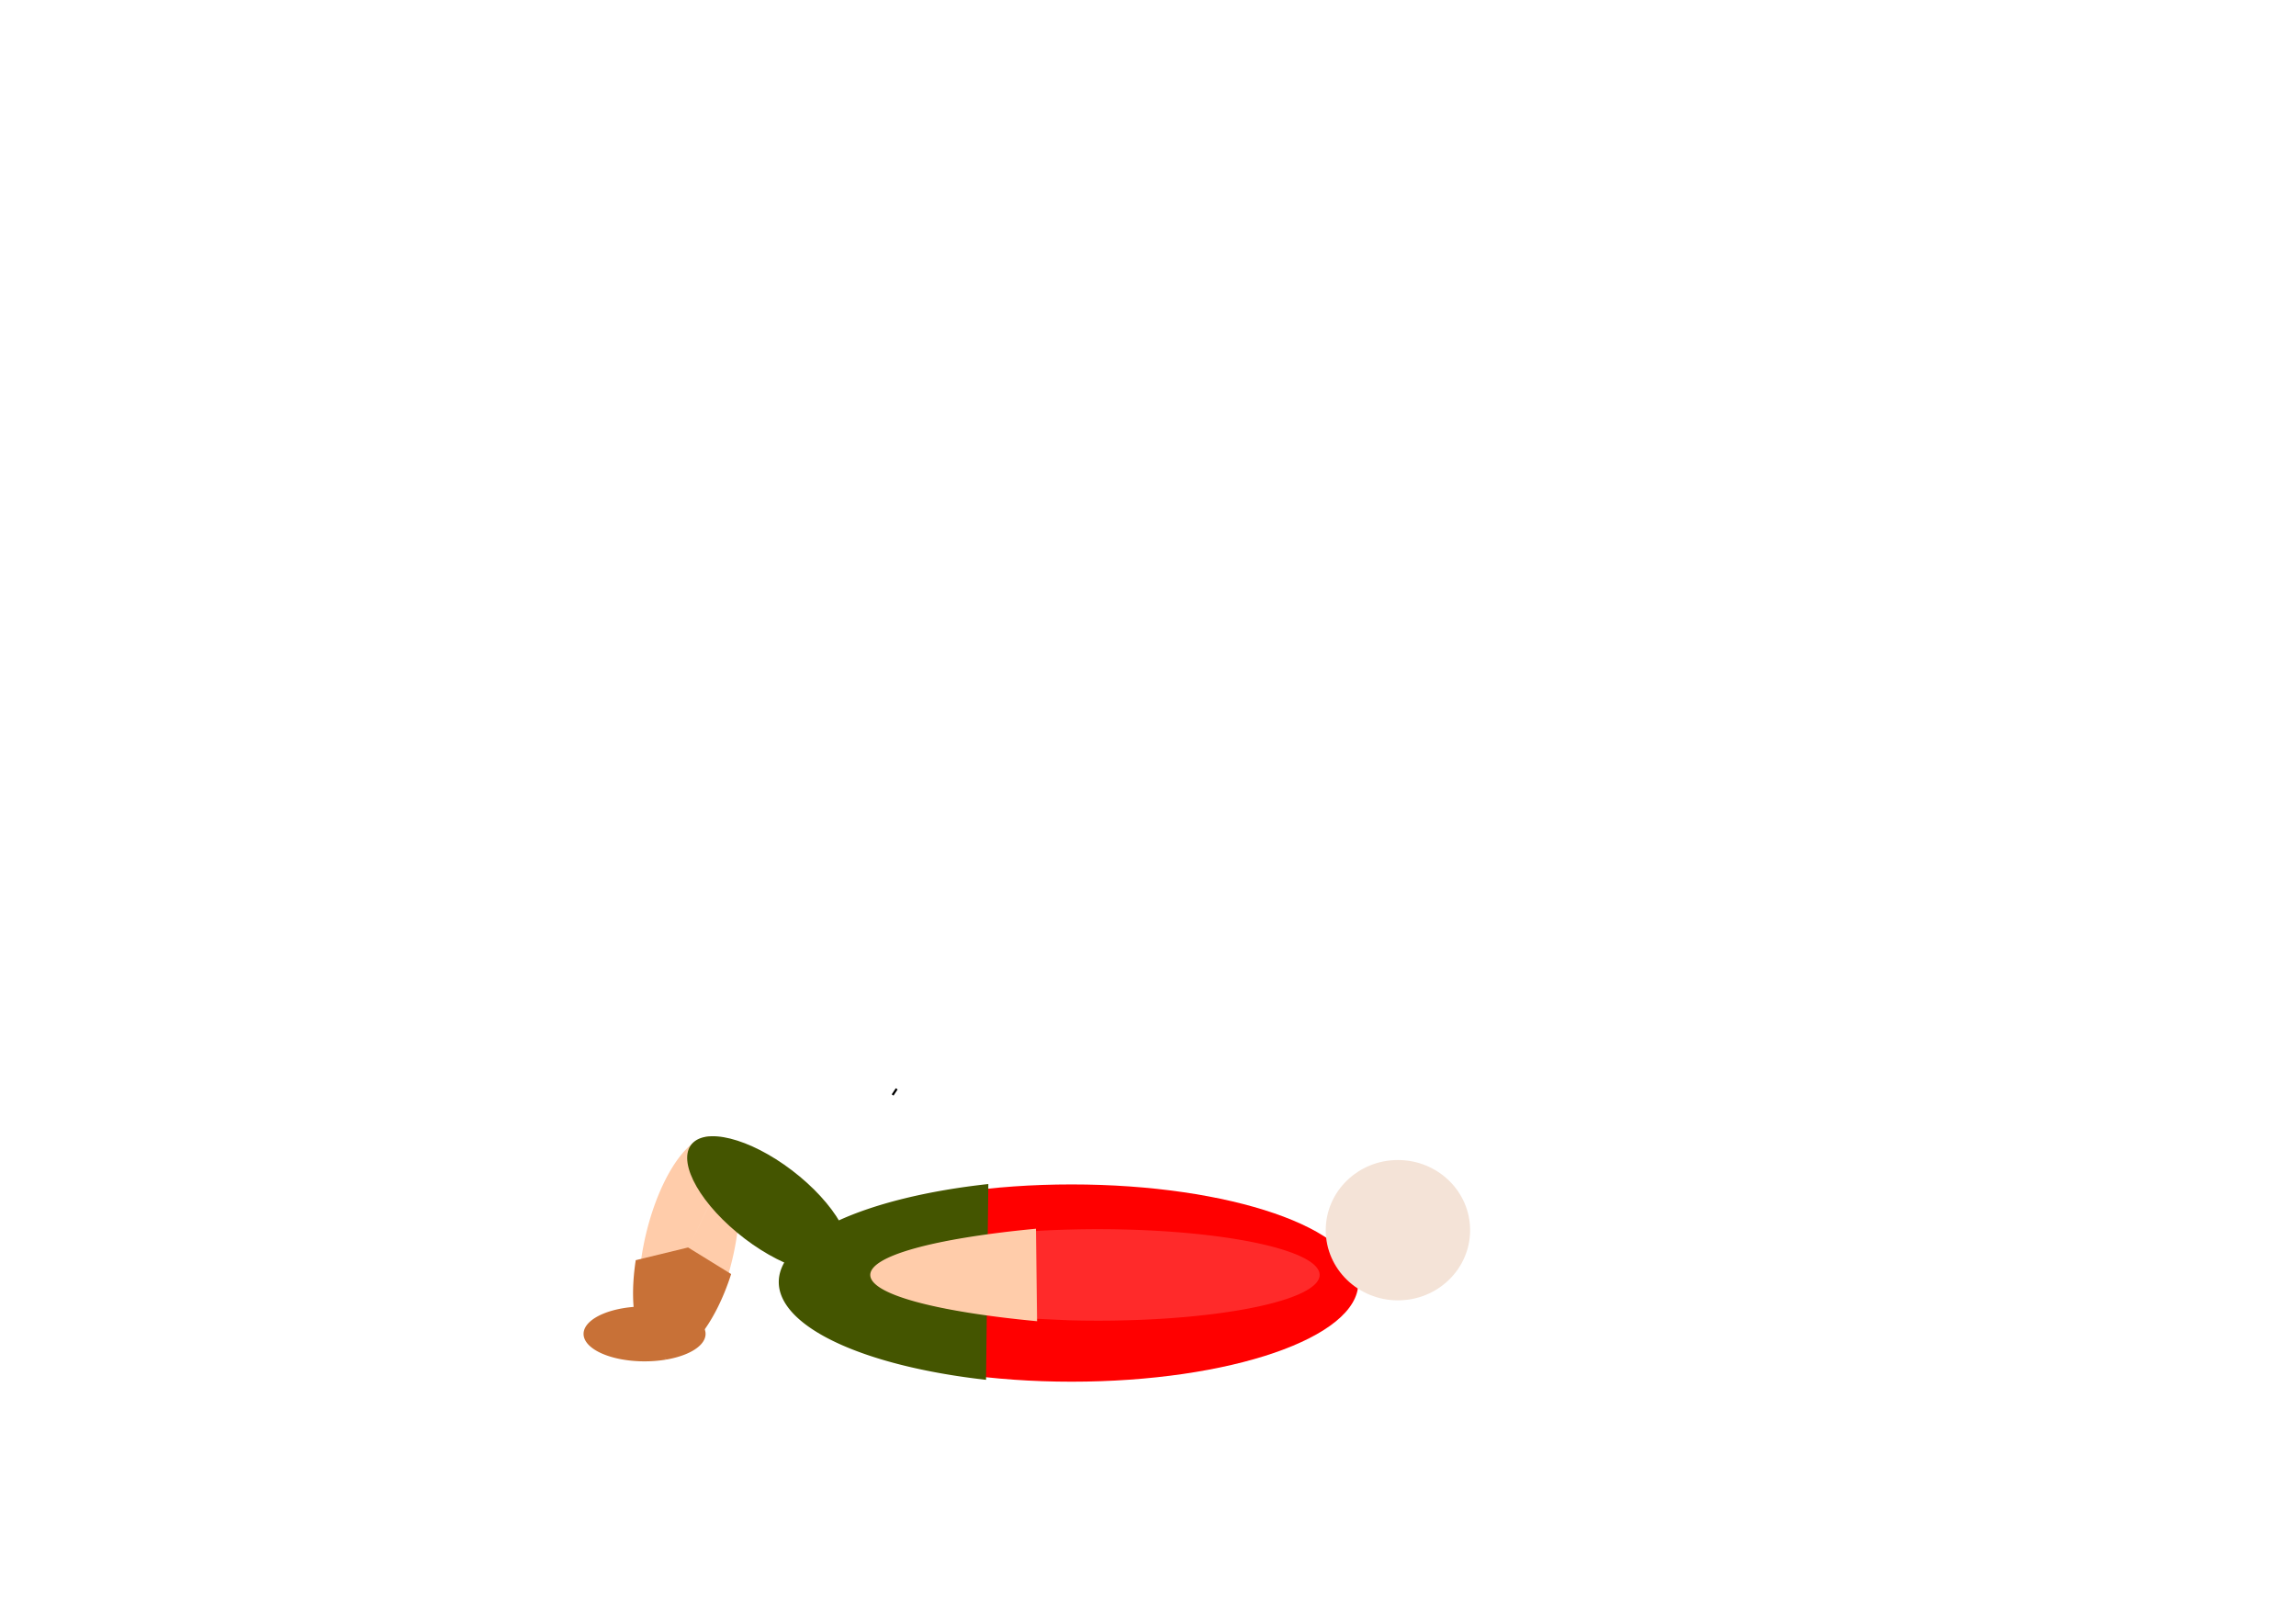 <?xml version="1.0" encoding="UTF-8" standalone="no"?>
<!-- Created with Inkscape (http://www.inkscape.org/) -->

<svg
   xmlns:dc="http://purl.org/dc/elements/1.1/"
   xmlns:cc="http://creativecommons.org/ns#"
   xmlns:rdf="http://www.w3.org/1999/02/22-rdf-syntax-ns#"
   xmlns:svg="http://www.w3.org/2000/svg"
   xmlns="http://www.w3.org/2000/svg"
   xmlns:sodipodi="http://sodipodi.sourceforge.net/DTD/sodipodi-0.dtd"
   xmlns:inkscape="http://www.inkscape.org/namespaces/inkscape"
   width="297mm"
   height="210mm"
   viewBox="0 0 1052.362 744.094"
   id="svg2"
   version="1.1"
   inkscape:version="0.91 r13725"
   sodipodi:docname="leRomu.svg"
   inkscape:export-filename="/Users/paul/projects/SauteLaSardine/leRomu.png"
   inkscape:export-xdpi="72.277336"
   inkscape:export-ydpi="72.277336">
  <defs
     id="defs4" />
  <sodipodi:namedview
     id="base"
     pagecolor="#ffffff"
     bordercolor="#666666"
     borderopacity="1.0"
     inkscape:pageopacity="0.0"
     inkscape:pageshadow="2"
     inkscape:zoom="1.6290957"
     inkscape:cx="336.08099"
     inkscape:cy="178.17965"
     inkscape:document-units="px"
     inkscape:current-layer="layer1"
     showgrid="false"
     inkscape:snap-global="false"
     inkscape:window-width="1920"
     inkscape:window-height="1072"
     inkscape:window-x="0"
     inkscape:window-y="1"
     inkscape:window-maximized="1" />
  <g
     inkscape:label="Layer 1"
     inkscape:groupmode="layer"
     id="layer1"
     transform="translate(0,-308.268)">
    <ellipse
       style="fill:#ff0000"
       id="path3336"
       cx="491.152"
       cy="896.256"
       rx="131.409"
       ry="45.201" />
    <ellipse
       style="fill:#f4e3d7"
       id="path3338"
       cx="640.734"
       cy="872.025"
       rx="33.085"
       ry="32.153" />
    <path
       style="fill:none;fill-rule:evenodd;stroke:#000000;stroke-width:1px;stroke-linecap:butt;stroke-linejoin:miter;stroke-opacity:1"
       d="m 411.002,807.252 -1.864,2.796"
       id="path3384"
       inkscape:connector-curvature="0" />
    <ellipse
       style="fill:#ff0000"
       id="path3412"
       cx="565.71"
       cy="903.712"
       rx="23.299"
       ry="19.106" />
    <path
       style="fill:#ffccaa"
       id="path3422"
       sodipodi:type="arc"
       sodipodi:cx="-55.637646"
       sodipodi:cy="896.69086"
       sodipodi:rx="46.112518"
       sodipodi:ry="31.159424"
       sodipodi:start="0"
       sodipodi:end="6.2809183"
       d="m -9.525,896.691 a 46.113,31.159 0 0 1 -46.086,31.159 46.113,31.159 0 0 1 -46.139,-31.124 46.113,31.159 0 0 1 46.034,-31.195 46.113,31.159 0 0 1 46.191,31.089 l -46.112,0.071 z"
       transform="matrix(0.431,-0.902,0.379,0.925,0,0)" />
    <path
       style="fill:#c87137"
       id="path3422-7"
       sodipodi:type="arc"
       sodipodi:cx="-90.690956"
       sodipodi:cy="875.68475"
       sodipodi:rx="46.916428"
       sodipodi:ry="31.579653"
       sodipodi:start="1.2078077"
       sodipodi:end="3.9911368"
       d="m -74.032,905.207 a 46.916,31.58 0 0 1 -56.848,-13.228 46.916,31.58 0 0 1 9.209,-40.009 l 30.98,23.716 z"
       transform="matrix(0.462,-0.887,0.408,0.913,0,0)" />
    <path
       style="fill:#c87137"
       id="path3439"
       sodipodi:type="arc"
       sodipodi:cx="295.43668"
       sodipodi:cy="919.55548"
       sodipodi:rx="27.959307"
       sodipodi:ry="12.581689"
       sodipodi:start="1.207808"
       sodipodi:end="1.2055557"
       d="m 305.364,931.317 a 27.959,12.582 0 0 1 -36.059,-7.288 27.959,12.582 0 0 1 16.175,-16.231 27.959,12.582 0 0 1 36.078,7.27 27.959,12.582 0 0 1 -16.134,16.239 l -9.986,-11.752 z" />
    <ellipse
       style="fill:#445500"
       id="path3414"
       ry="19.247"
       rx="44.62"
       cy="-441.021"
       cx="-885.208"
       transform="matrix(-0.769,-0.639,0.745,-0.668,0,0)" />
    <path
       style="fill:#445500"
       id="path3336-0"
       sodipodi:type="arc"
       sodipodi:cx="495.05618"
       sodipodi:cy="895.79254"
       sodipodi:rx="138.10902"
       sodipodi:ry="47.160313"
       sodipodi:start="1.8882229"
       sodipodi:end="4.4029511"
       d="m 451.949,940.597 a 138.109,47.16 0 0 1 -95.001,-44.993 138.109,47.16 0 0 1 96.051,-44.732"
       sodipodi:open="true" />
    <path
       style="fill:#ff2a2a"
       id="path3458"
       sodipodi:type="arc"
       sodipodi:cx="503.26752"
       sodipodi:cy="892.52814"
       sodipodi:rx="101.58548"
       sodipodi:ry="20.969481"
       sodipodi:start="1.8882194"
       sodipodi:end="1.7035411"
       sodipodi:open="true"
       d="m 471.561,912.45 a 101.585,20.969 0 0 1 -66.164,-25.54 101.585,20.969 0 0 1 120.544,-14.822 101.585,20.969 0 0 1 77.291,24.172 101.585,20.969 0 0 1 -113.409,17.053" />
    <path
       style="fill:#ffccaa"
       id="path3458-9"
       sodipodi:type="arc"
       sodipodi:cx="557.02966"
       sodipodi:cy="892.52435"
       sodipodi:rx="158.14357"
       sodipodi:ry="24.783331"
       sodipodi:start="2.1135726"
       sodipodi:end="4.1657698"
       d="m 475.346,913.746 a 158.144,24.783 0 0 1 -76.46,-21.174 158.144,24.783 0 0 1 75.94,-21.22"
       sodipodi:open="true" />
  </g>
</svg>

